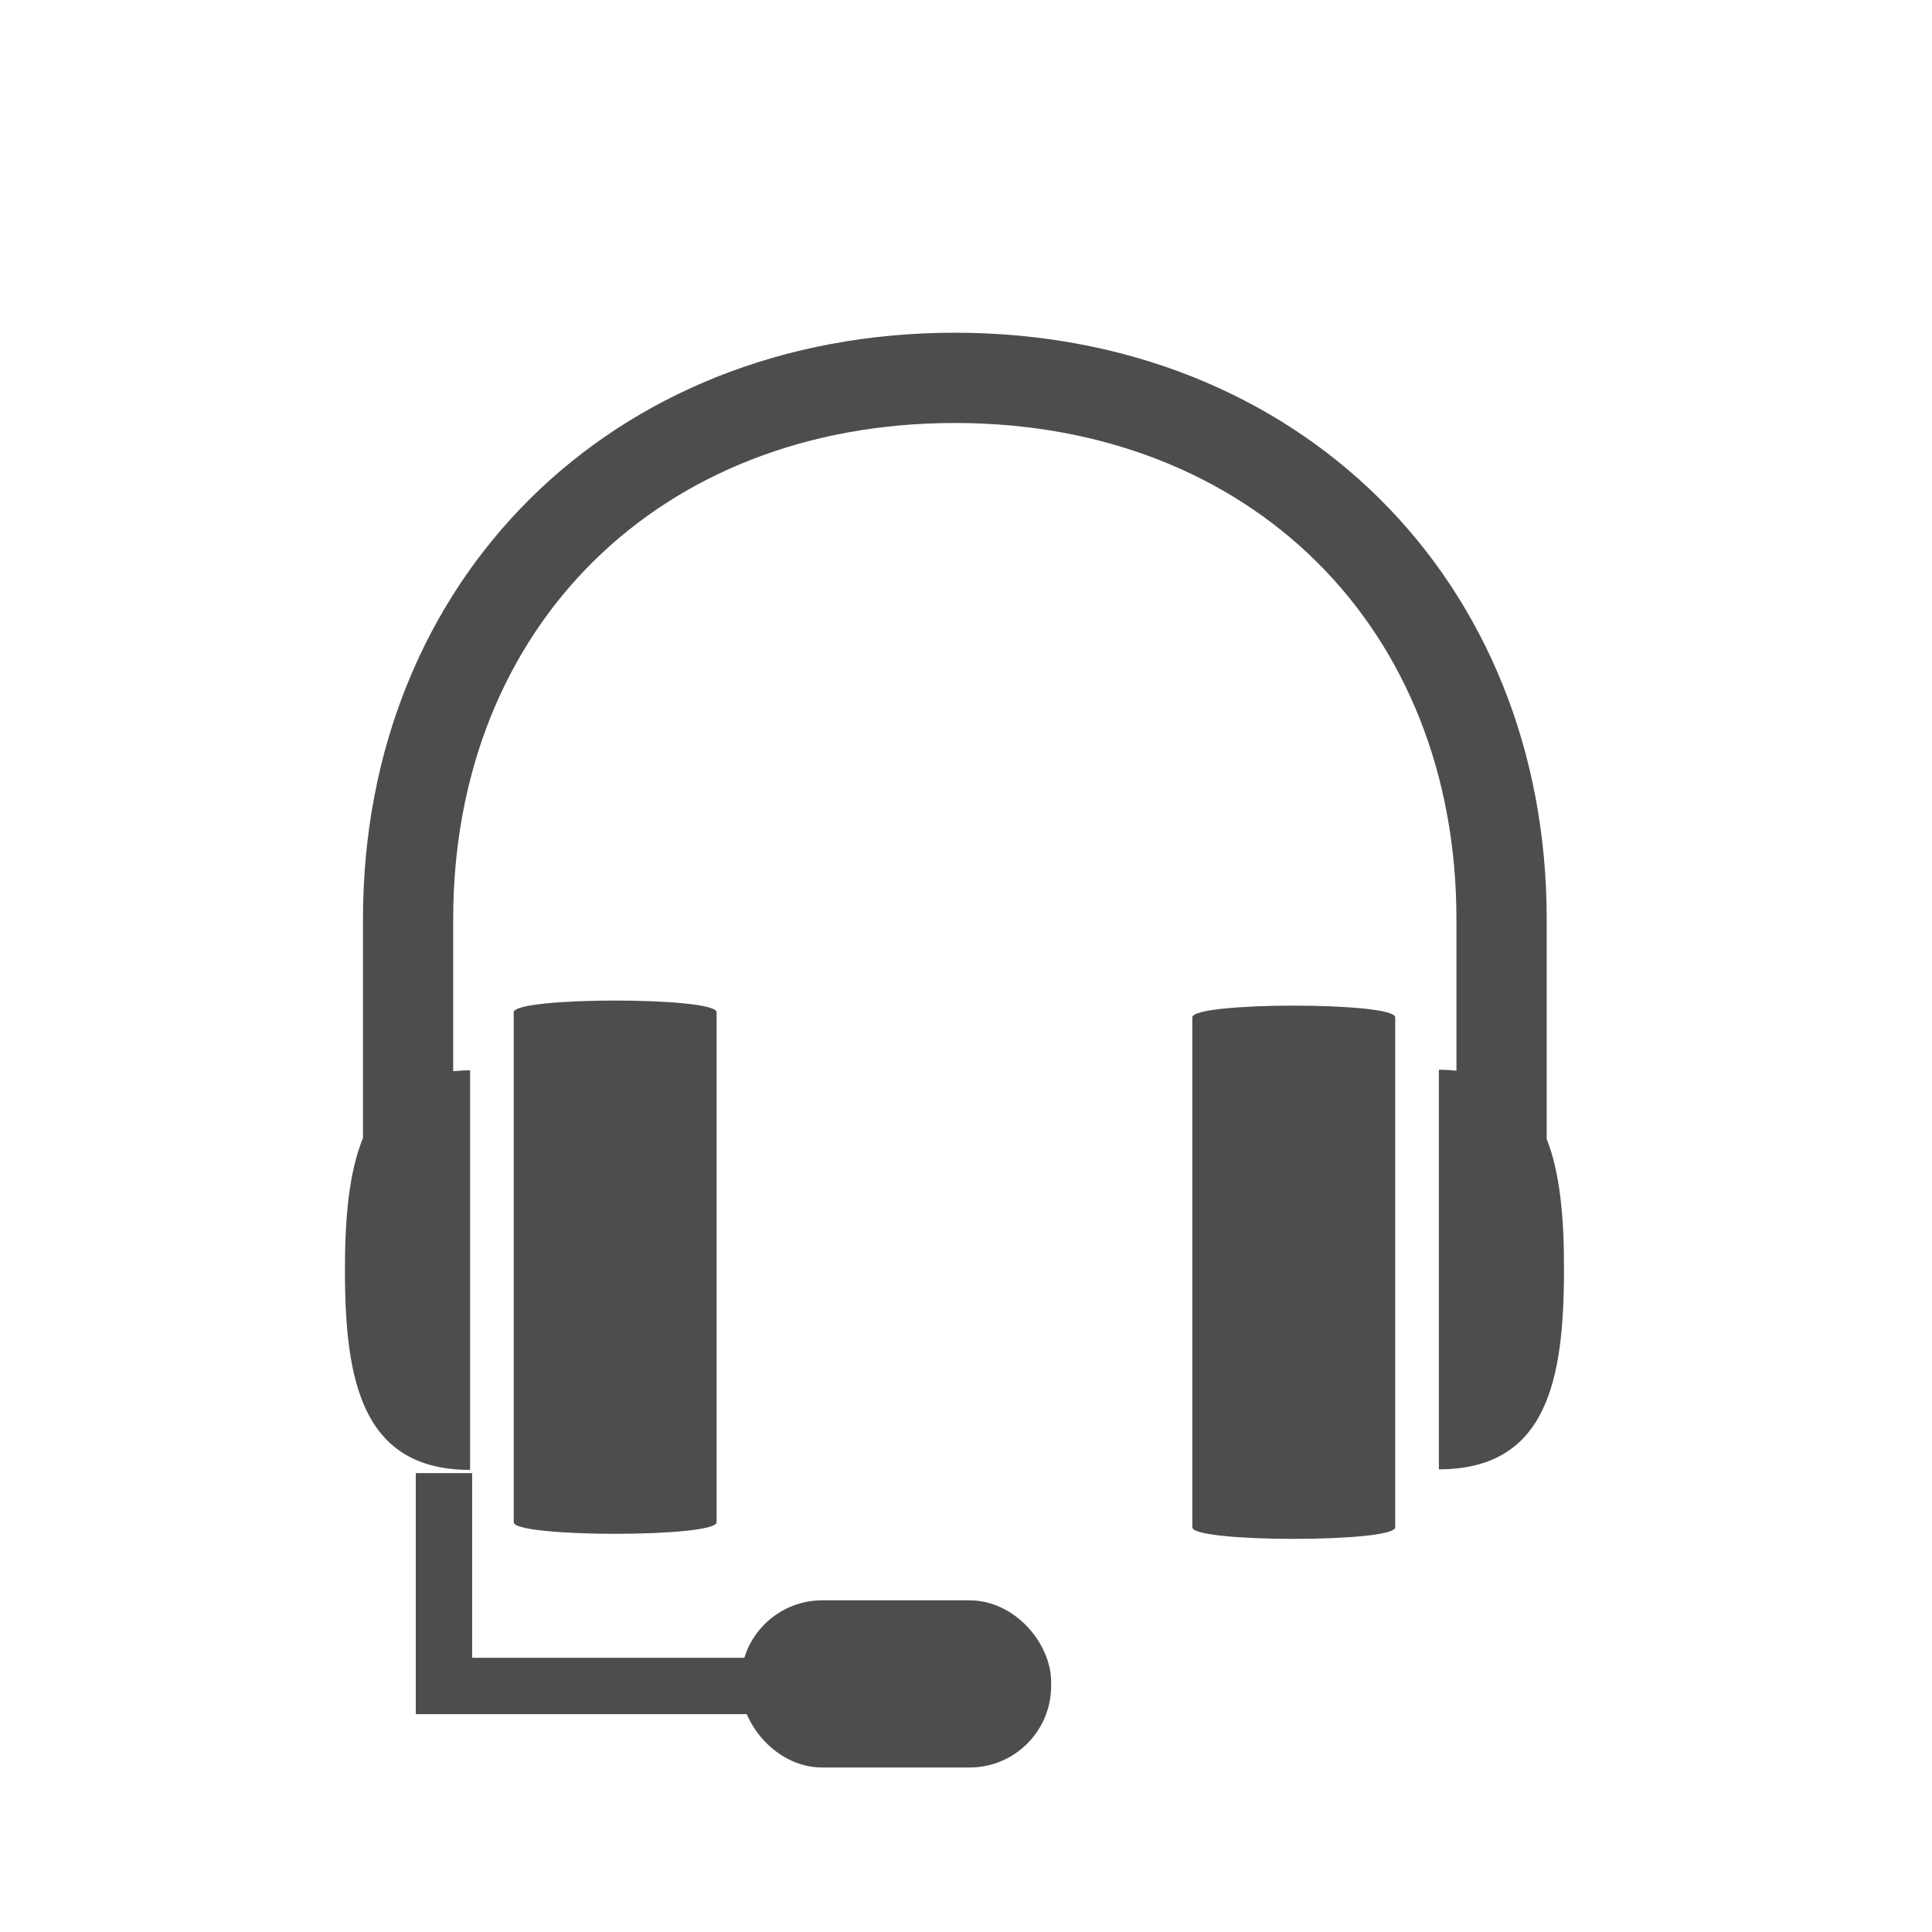 <svg height="48" width="48" xmlns="http://www.w3.org/2000/svg" xmlns:sodipodi="http://sodipodi.sourceforge.net/DTD/sodipodi-0.dtd" xmlns:inkscape="http://www.inkscape.org/namespaces/inkscape">
 <path d="m 685.2,1725.8 v 32.571 c 0,0.983 12.959,0.983 12.959,0 V 1725.8 c 0,-1 -12.96,-1 -12.96,0 z m 22.634,7.781 v -14.051 c 0,-21.704 -15.898,-37.457 -37.801,-37.457 -21.905,0 -37.802,15.753 -37.802,37.457 v 13.978 c -0.916,2.25 -1.152,5.195 -1.152,8.433 0,7.048 1.077,12.761 7.993,12.761 v -25.52 c -0.378,0 -0.734,0.023 -1.079,0.057 v -9.708 c 0,-18.661 13.176,-31.693 32.04,-31.693 18.861,0 32.035,13.032 32.035,31.693 v 9.675 c -0.357,-0.037 -0.729,-0.061 -1.122,-0.061 v 25.52 c 6.915,0 7.991,-5.713 7.991,-12.758 0.01,-3.1 -0.22,-6.1 -1.09,-8.3 z m -65.975,-8.105 v 32.571 c 0,0.983 12.959,0.983 12.959,0 v -32.571 c 0,-1 -12.96,-1 -12.96,0 z" fill="#4d4d4d" inkscape:connector-curvature="0" transform="matrix(0.389 0 0 0.389 -236.92 -646.06)"/>
 <path stroke-opacity="1" d="m 11.03,36.599 0,5.288 8.339,0" stroke-width="1.4" fill="none" stroke="#4d4d4d" stroke-dasharray="none" stroke-linecap="butt" stroke-linejoin="miter" stroke-miterlimit="4" sodipodi:nodetypes="ccc" inkscape:connector-curvature="0"/>
 <rect x="18.903" stroke-opacity="1" rx="1.525" y="40.26" fill="#4d4d4d" fill-opacity="1" stroke="#4d4d4d" height="3.153" width="6.712"/>
</svg>
